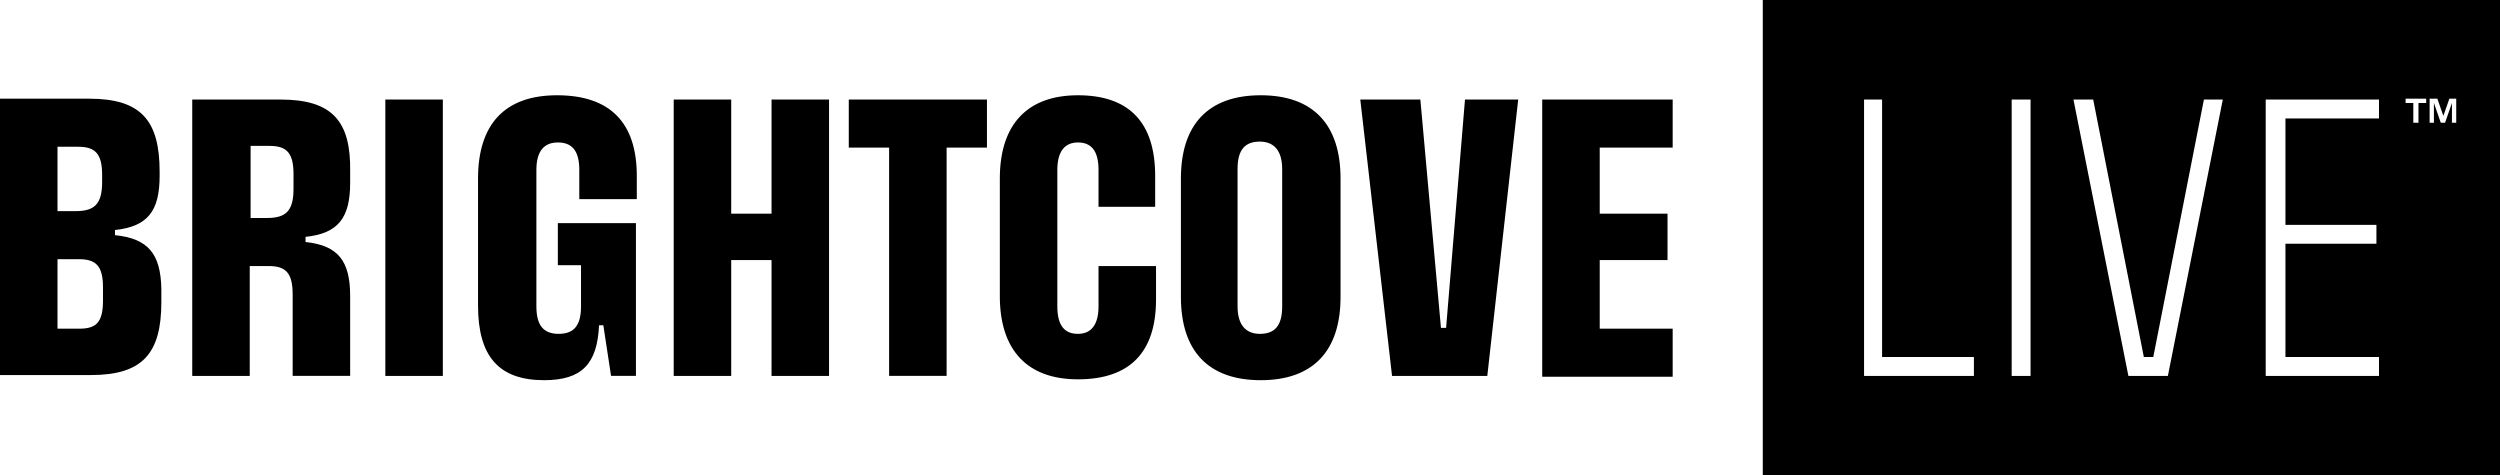 <?xml version="1.0" encoding="utf-8"?>
<!-- Generator: Adobe Illustrator 25.0.0, SVG Export Plug-In . SVG Version: 6.00 Build 0)  -->
<svg version="1.1" id="Layer_1" xmlns="http://www.w3.org/2000/svg" xmlns:xlink="http://www.w3.org/1999/xlink" x="0px" y="0px"
	 viewBox="0 0 291.3 55.4" style="enable-background:new 0 0 291.3 55.4;" xml:space="preserve">
<path d="M13.4,27.4v-0.6c3.8-0.4,5.2-2.2,5.2-6.3v-0.5c0-6-2.2-8.5-8.2-8.5H0v32.2h10.6c6,0,8.2-2.5,8.2-8.5v-1.6
	C18.7,29.6,17.3,27.8,13.4,27.4z M6.7,17.1h2.4c2,0,2.8,0.8,2.8,3.3v0.8c0,2.6-0.9,3.4-3.1,3.4H6.7V17.1z M12,35
	c0,2.6-0.8,3.3-2.8,3.3H6.7v-8.1h2.5c2,0,2.8,0.8,2.8,3.3V35z M170.7,11.6h6.2l-3.6,32.2h-11.1l-3.7-32.2h7l2.4,26.6h0.6L170.7,11.6
	z M179.7,11.6h15.2v5.6h-8.5v7.7h7.9v5.4h-7.9v8h8.5v5.6h-15.2V11.6z M134.6,20.5v3.6H128v-4.3c0-2.3-0.9-3.2-2.4-3.2
	c-1.5,0-2.4,1-2.4,3.2v15.9c0,2.3,0.9,3.2,2.4,3.2c1.5,0,2.4-1,2.4-3.2V31h6.7v3.9c0,6.2-3.1,9.3-9.1,9.3c-5.9,0-9.1-3.4-9.1-9.7
	V20.8c0-6.3,3.2-9.7,9.1-9.7C131.6,11.1,134.6,14.3,134.6,20.5z M98.9,11.6h16.1v5.6h-4.7v26.6h-6.7V17.2h-4.7V11.6z M74.2,20.5v2.7
	h-6.7v-3.4c0-2.3-0.9-3.2-2.5-3.2c-1.6,0-2.5,1-2.5,3.2v15.9c0,2.3,0.9,3.2,2.6,3.2c1.8,0,2.6-1,2.6-3.2v-4.8H65V26h9.1v17.8h-2.9
	l-0.9-5.9h-0.5c-0.2,4.5-2,6.4-6.4,6.4c-5.3,0-7.7-2.8-7.7-8.7V20.8c0-6.3,3.1-9.7,9.2-9.7C71.1,11.1,74.2,14.3,74.2,20.5z
	 M32.7,11.6H22.4v32.2h6.7V31h2.2c2,0,2.8,0.8,2.8,3.3v9.5h6.7v-9.3c0-4.1-1.4-5.9-5.2-6.3v-0.6c3.8-0.4,5.2-2.2,5.2-6.3v-1.3
	C40.9,14.1,38.7,11.6,32.7,11.6z M34.2,22c0,2.6-0.9,3.4-3.1,3.4h-1.9v-8.4h2.2c2,0,2.8,0.8,2.8,3.3V22z M44.9,11.6h6.7v32.2h-6.7
	V11.6z M146.9,11.1c-6.1,0-9.3,3.4-9.3,9.7v13.8c0,6.3,3.2,9.7,9.3,9.7s9.3-3.4,9.3-9.7V20.8C156.2,14.5,153,11.1,146.9,11.1z
	 M149.4,35.7c0,2.3-0.9,3.2-2.6,3.2c-1.6,0-2.6-1-2.6-3.2V19.7c0-2.3,0.9-3.2,2.6-3.2c1.6,0,2.6,1,2.6,3.2V35.7z M89.9,11.6h6.7
	v32.2h-6.7V30.3h-4.7v13.5h-6.7V11.6h6.7v13.3h4.7V11.6z M291.3,55.4V0h-85.9v55.4H291.3z M264,11.6h13.2v2.2h-10.9v12.4h10.6v2.2
	h-10.6v13.2h10.9v2.2H264V11.6z M243.9,11.6l5.9,30h1.1l5.9-30h2.2l-6.4,32.2H248l-6.4-32.2H243.9z M234.4,11.6h2.2v32.2h-2.2V11.6z
	 M217.1,11.6h2.2v30H230v2.2h-12.8V11.6z M280.3,12v-0.5h2.4V12h-0.9v2.3h-0.6V12H280.3z M284,11.5l0.7,2l0.7-2h0.8v2.8h-0.5V12
	l-0.8,2.3h-0.5l-0.8-2.3v2.3h-0.5v-2.8H284z"/>
</svg>

